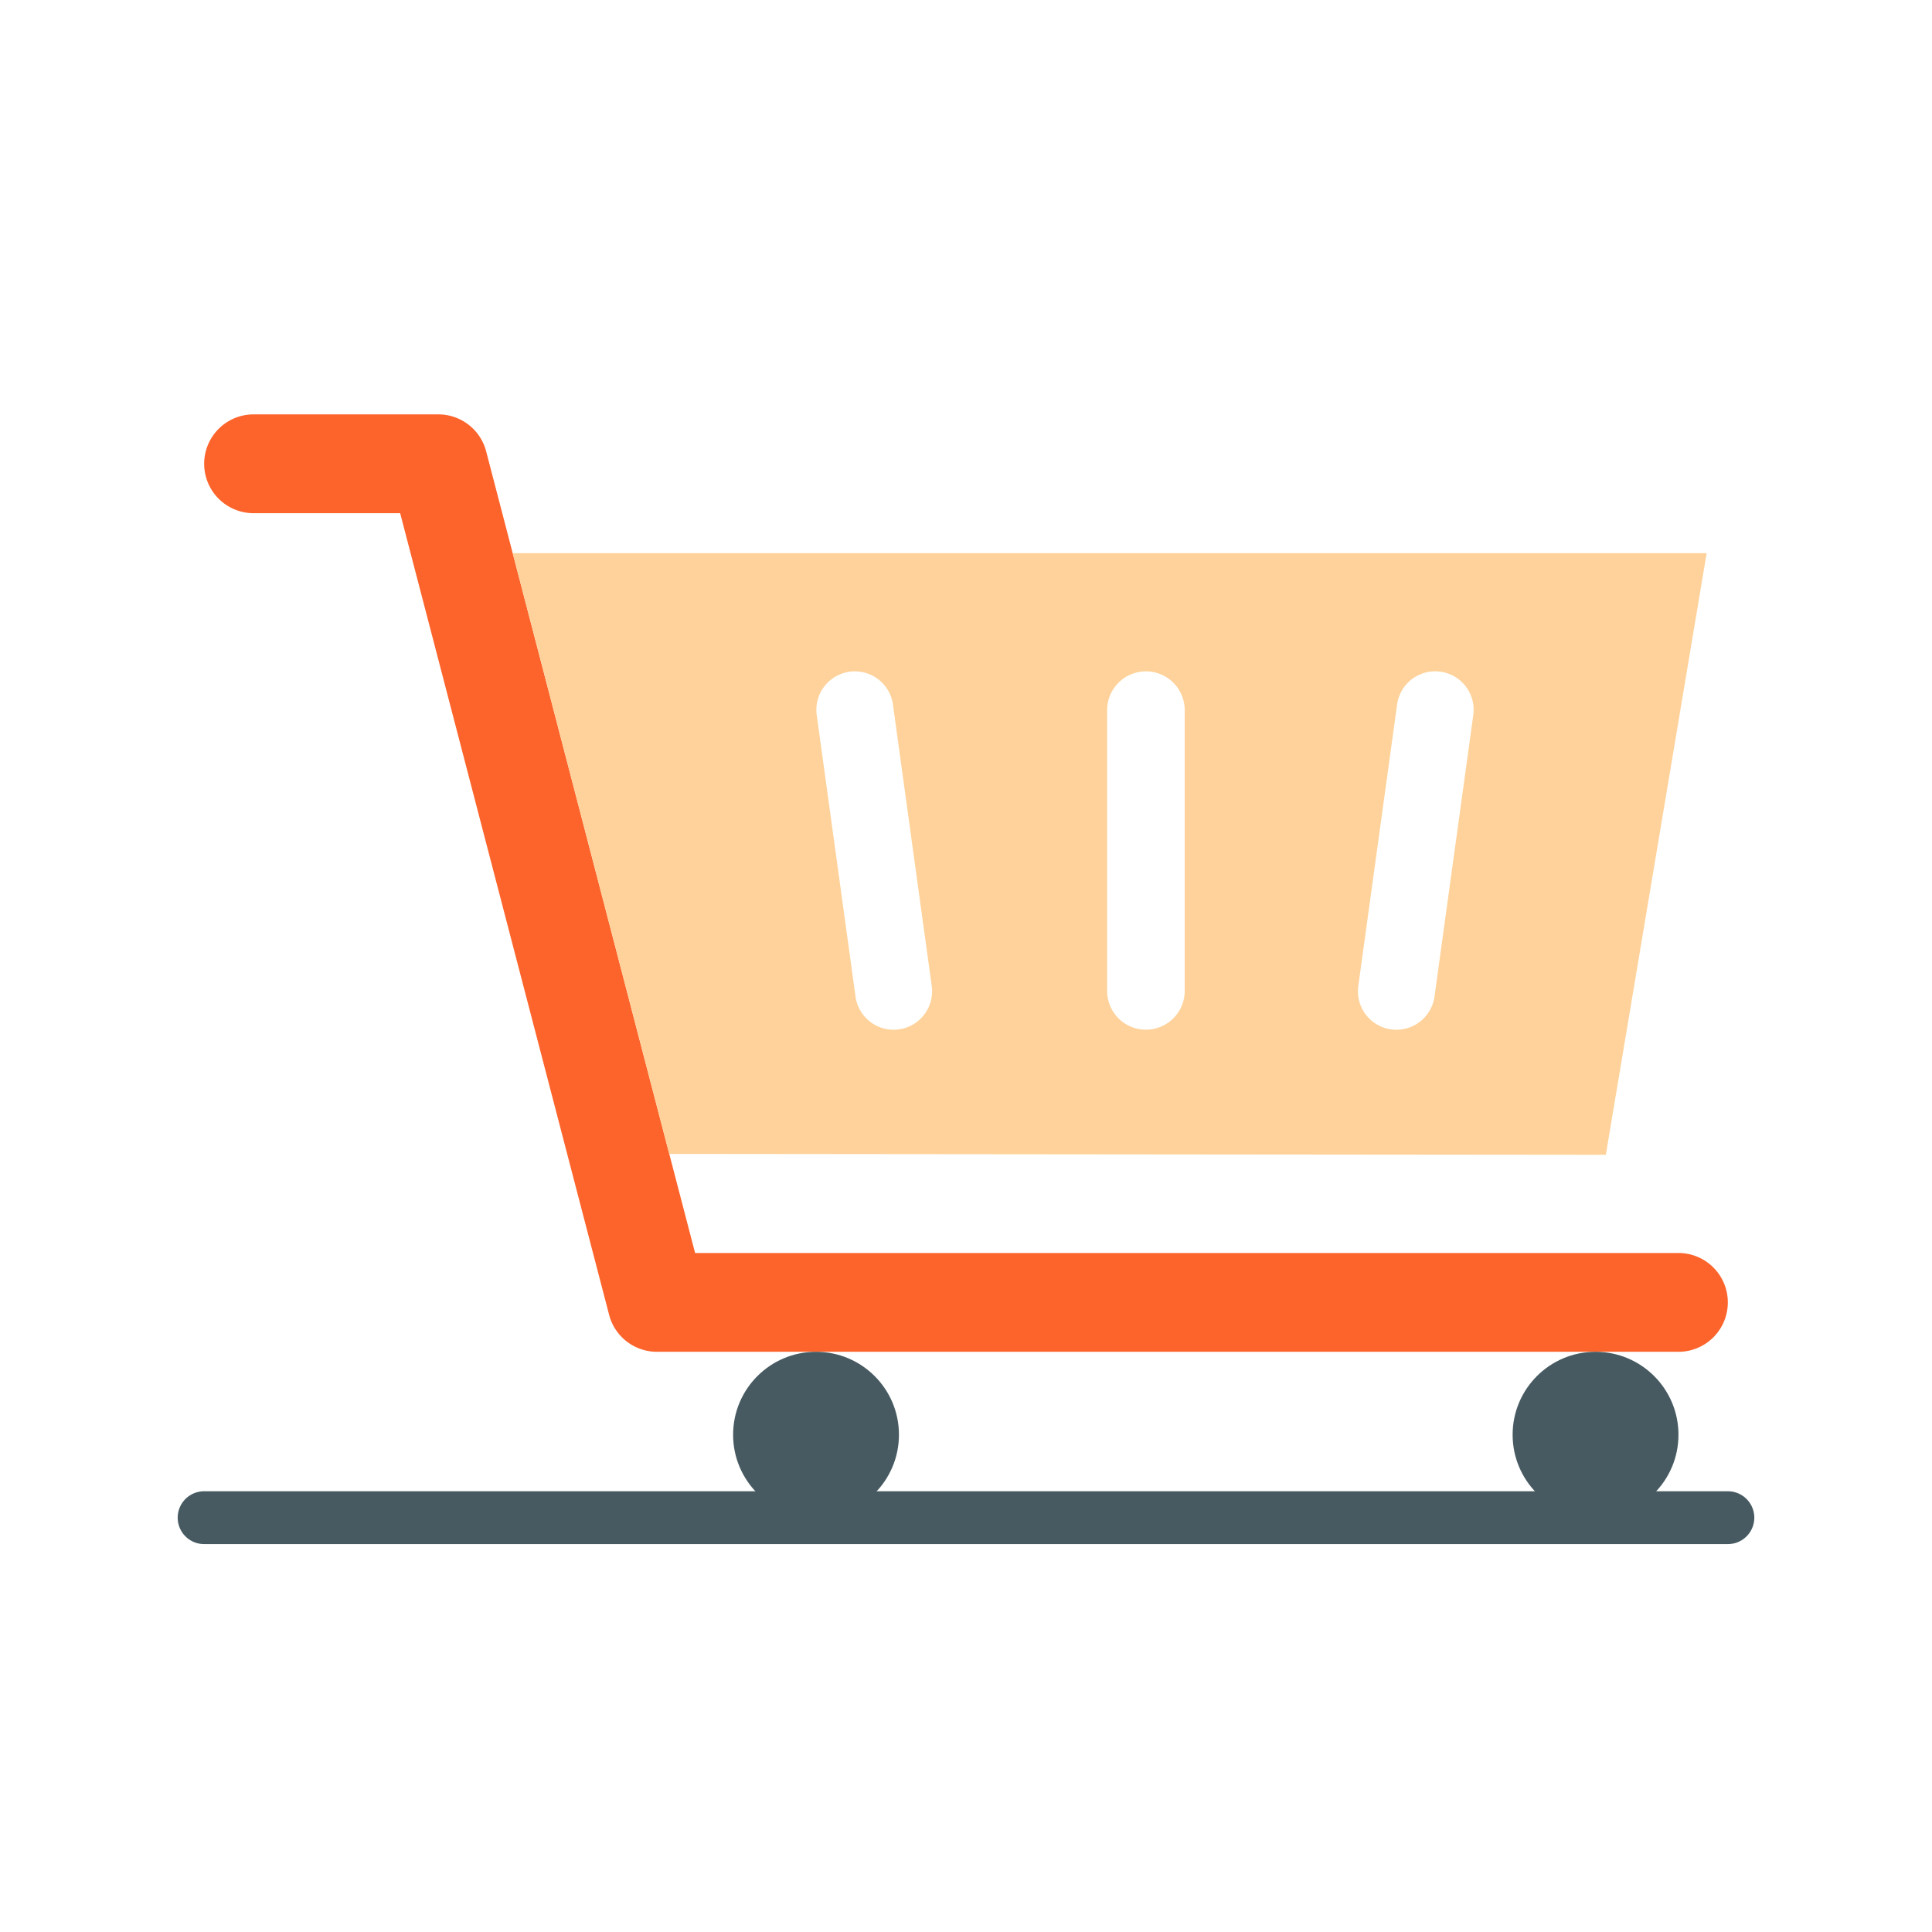 <svg id="Layer_1" data-name="Layer 1" xmlns="http://www.w3.org/2000/svg" viewBox="0 0 128 128"><title>TROLLEY</title><path d="M111.2,89.56H43.523a3.274,3.274,0,0,1-3.167-2.447L26.512,34H16.8a3.273,3.273,0,1,1,0-6.546H29.041A3.273,3.273,0,0,1,32.208,29.9L46.052,83.014H111.2a3.273,3.273,0,0,1,0,6.546Z" style="fill:#fc642b"/><circle cx="54.064" cy="95.054" r="5.494" style="fill:#475a61"/><circle cx="105.709" cy="95.054" r="5.494" style="fill:#475a61"/><path d="M33.97,36.65l10.37,39.8,62.05.06,6.68-39.86Zm22.67,7.83a2.544,2.544,0,0,1,2.52,2.2l2.57,18.65a2.548,2.548,0,0,1-5.05.69L54.11,47.37A2.546,2.546,0,0,1,56.64,44.48ZM78.49,65.65a2.57,2.57,0,1,1-5.14,0V47.05a2.57,2.57,0,1,1,5.14,0ZM97.61,47.37,95.04,66.02a2.548,2.548,0,0,1-5.05-.69l2.57-18.65a2.548,2.548,0,0,1,5.05.69Z" style="fill:#fed29a"/><path d="M114.477,102.3H13.523a1.75,1.75,0,0,1,0-3.5H114.477a1.75,1.75,0,0,1,0,3.5Z" style="fill:#475a61"/></svg>